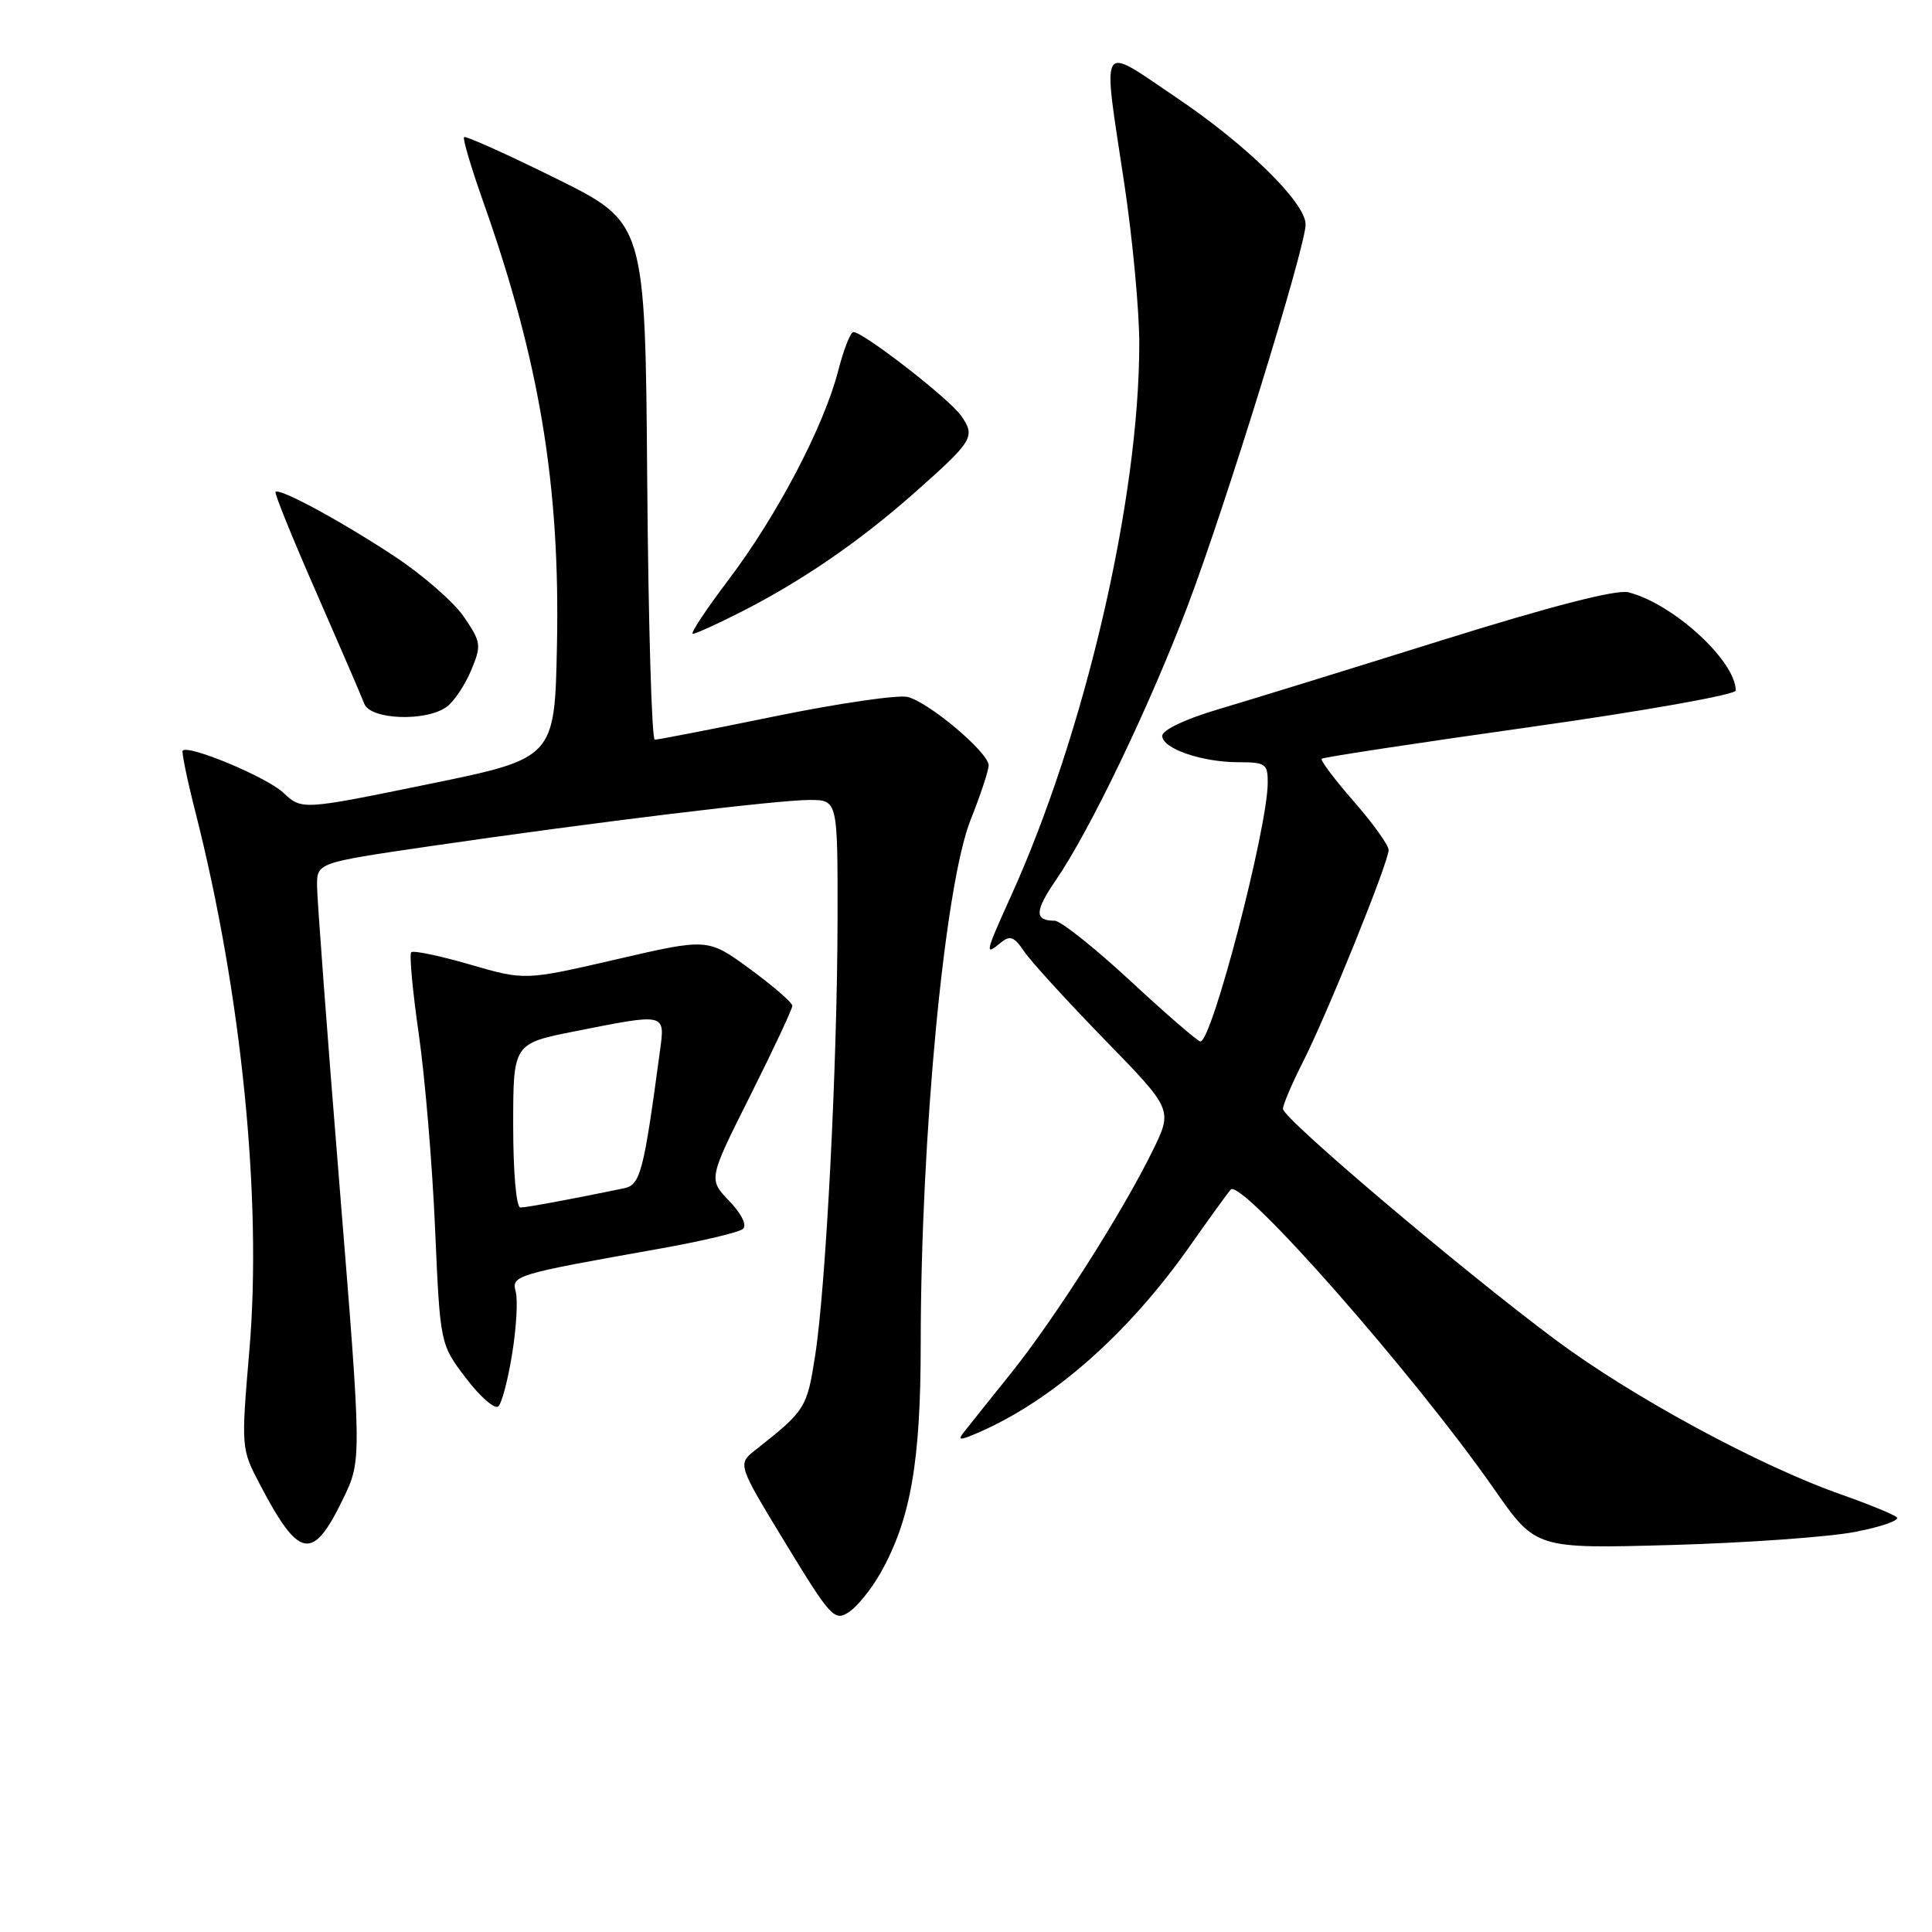 <?xml version="1.0" encoding="UTF-8" standalone="no"?>
<!DOCTYPE svg PUBLIC "-//W3C//DTD SVG 1.1//EN" "http://www.w3.org/Graphics/SVG/1.1/DTD/svg11.dtd" >
<svg xmlns="http://www.w3.org/2000/svg" xmlns:xlink="http://www.w3.org/1999/xlink" version="1.1" viewBox="0 0 256 256">
 <g >
 <path fill="currentColor"
d=" M 116.71 208.36 C 120.67 201.30 122.00 193.67 122.00 178.04 C 122.01 150.47 125.18 117.18 128.63 108.58 C 129.93 105.32 131.00 102.09 131.00 101.41 C 131.00 99.72 123.12 93.07 120.27 92.35 C 119.02 92.04 111.13 93.19 102.75 94.90 C 94.36 96.62 87.17 98.02 86.76 98.01 C 86.36 98.01 85.91 82.59 85.76 63.75 C 85.50 29.50 85.50 29.50 73.68 23.65 C 67.18 20.44 61.70 17.97 61.49 18.17 C 61.29 18.38 62.45 22.28 64.07 26.85 C 71.49 47.83 74.23 64.34 73.80 85.49 C 73.50 100.48 73.50 100.48 56.74 103.91 C 39.99 107.34 39.99 107.34 37.53 105.03 C 35.35 102.98 25.01 98.65 24.21 99.46 C 24.04 99.63 24.80 103.31 25.90 107.63 C 32.00 131.62 34.74 158.91 33.05 178.83 C 31.94 191.90 31.95 191.96 34.45 196.72 C 39.64 206.62 41.43 206.93 45.44 198.65 C 47.94 193.50 47.94 193.50 44.98 157.00 C 43.35 136.93 42.02 119.11 42.01 117.41 C 42.00 114.32 42.00 114.32 56.75 112.16 C 78.43 108.99 102.96 106.00 107.25 106.00 C 111.00 106.00 111.00 106.00 110.98 121.75 C 110.95 141.10 109.45 170.37 108.01 179.62 C 106.93 186.58 106.73 186.90 100.11 192.12 C 97.71 194.01 97.71 194.01 104.08 204.48 C 110.06 214.30 110.57 214.86 112.47 213.62 C 113.59 212.90 115.49 210.53 116.71 208.36 Z  M 245.83 202.98 C 249.31 202.31 251.79 201.44 251.33 201.04 C 250.87 200.65 247.57 199.30 244.00 198.04 C 233.17 194.25 216.27 185.10 206.11 177.53 C 193.63 168.23 170.00 148.21 170.00 146.93 C 170.00 146.38 171.18 143.60 172.63 140.75 C 175.85 134.39 184.00 114.24 184.00 112.63 C 184.00 111.99 181.92 109.09 179.38 106.19 C 176.84 103.28 174.93 100.74 175.13 100.54 C 175.33 100.34 187.76 98.45 202.74 96.34 C 217.73 94.23 229.99 92.05 229.99 91.50 C 230.00 87.58 221.67 79.96 215.76 78.48 C 214.19 78.08 205.48 80.33 190.92 84.88 C 178.59 88.74 165.24 92.86 161.25 94.04 C 157.05 95.29 154.00 96.74 154.00 97.50 C 154.00 99.19 159.25 101.00 164.15 101.00 C 167.69 101.00 168.00 101.22 167.98 103.75 C 167.94 109.80 160.60 138.00 159.06 138.00 C 158.72 138.00 154.55 134.40 149.81 130.00 C 145.06 125.60 140.54 122.00 139.75 122.00 C 137.05 122.00 137.09 120.73 139.91 116.62 C 144.40 110.09 152.33 93.57 157.40 80.20 C 162.38 67.07 173.00 32.72 173.00 29.74 C 173.00 26.85 165.16 19.16 155.75 12.84 C 145.50 5.94 146.06 4.97 149.00 24.50 C 150.07 31.65 150.96 41.10 150.96 45.50 C 150.97 66.10 143.76 97.15 133.90 118.87 C 130.55 126.26 130.46 126.70 132.54 124.96 C 133.84 123.89 134.35 124.07 135.72 126.09 C 136.62 127.42 141.42 132.67 146.38 137.77 C 155.40 147.03 155.40 147.03 152.73 152.48 C 148.70 160.70 139.78 174.70 133.93 182.00 C 131.06 185.57 128.25 189.09 127.69 189.81 C 126.85 190.88 127.19 190.88 129.58 189.85 C 139.46 185.58 149.53 176.70 157.68 165.08 C 160.23 161.46 162.65 158.11 163.07 157.63 C 164.46 156.05 187.46 182.20 198.03 197.38 C 203.50 205.22 203.50 205.22 221.50 204.72 C 231.40 204.44 242.35 203.66 245.83 202.98 Z  M 67.87 179.34 C 68.42 175.95 68.63 172.29 68.34 171.19 C 67.76 168.99 68.11 168.89 87.50 165.44 C 93.00 164.46 97.92 163.29 98.44 162.84 C 99.01 162.35 98.27 160.85 96.62 159.13 C 93.86 156.24 93.86 156.24 99.43 145.14 C 102.49 139.03 104.99 133.69 104.99 133.27 C 104.98 132.84 102.46 130.66 99.39 128.41 C 93.80 124.31 93.80 124.31 81.67 127.12 C 69.55 129.92 69.55 129.92 62.26 127.80 C 58.26 126.64 54.76 125.91 54.49 126.18 C 54.22 126.44 54.67 131.35 55.50 137.08 C 56.32 142.81 57.29 154.39 57.65 162.81 C 58.32 178.13 58.32 178.13 61.77 182.65 C 63.67 185.14 65.60 186.80 66.05 186.34 C 66.51 185.88 67.33 182.73 67.87 179.34 Z  M 59.24 93.62 C 60.20 92.89 61.64 90.72 62.44 88.80 C 63.81 85.52 63.76 85.10 61.48 81.75 C 60.15 79.79 56.01 76.18 52.28 73.72 C 45.24 69.07 37.03 64.62 36.51 65.18 C 36.34 65.36 38.77 71.35 41.91 78.50 C 45.04 85.65 47.91 92.29 48.27 93.25 C 49.09 95.40 56.57 95.65 59.24 93.62 Z  M 98.14 81.11 C 106.23 77.01 113.93 71.72 121.18 65.29 C 128.99 58.37 129.29 57.86 127.34 55.07 C 125.76 52.82 114.40 44.00 113.08 44.00 C 112.69 44.00 111.79 46.31 111.06 49.14 C 109.18 56.47 102.97 68.31 96.59 76.75 C 93.57 80.74 91.41 83.99 91.80 83.99 C 92.18 83.98 95.04 82.69 98.14 81.11 Z  M 68.00 149.14 C 68.00 138.27 68.00 138.27 76.25 136.64 C 88.29 134.25 88.13 134.21 87.45 139.25 C 85.27 155.44 84.86 157.00 82.66 157.46 C 75.96 158.85 69.78 160.00 68.95 160.00 C 68.41 160.00 68.00 155.34 68.00 149.14 Z "/>
</g>
</svg>